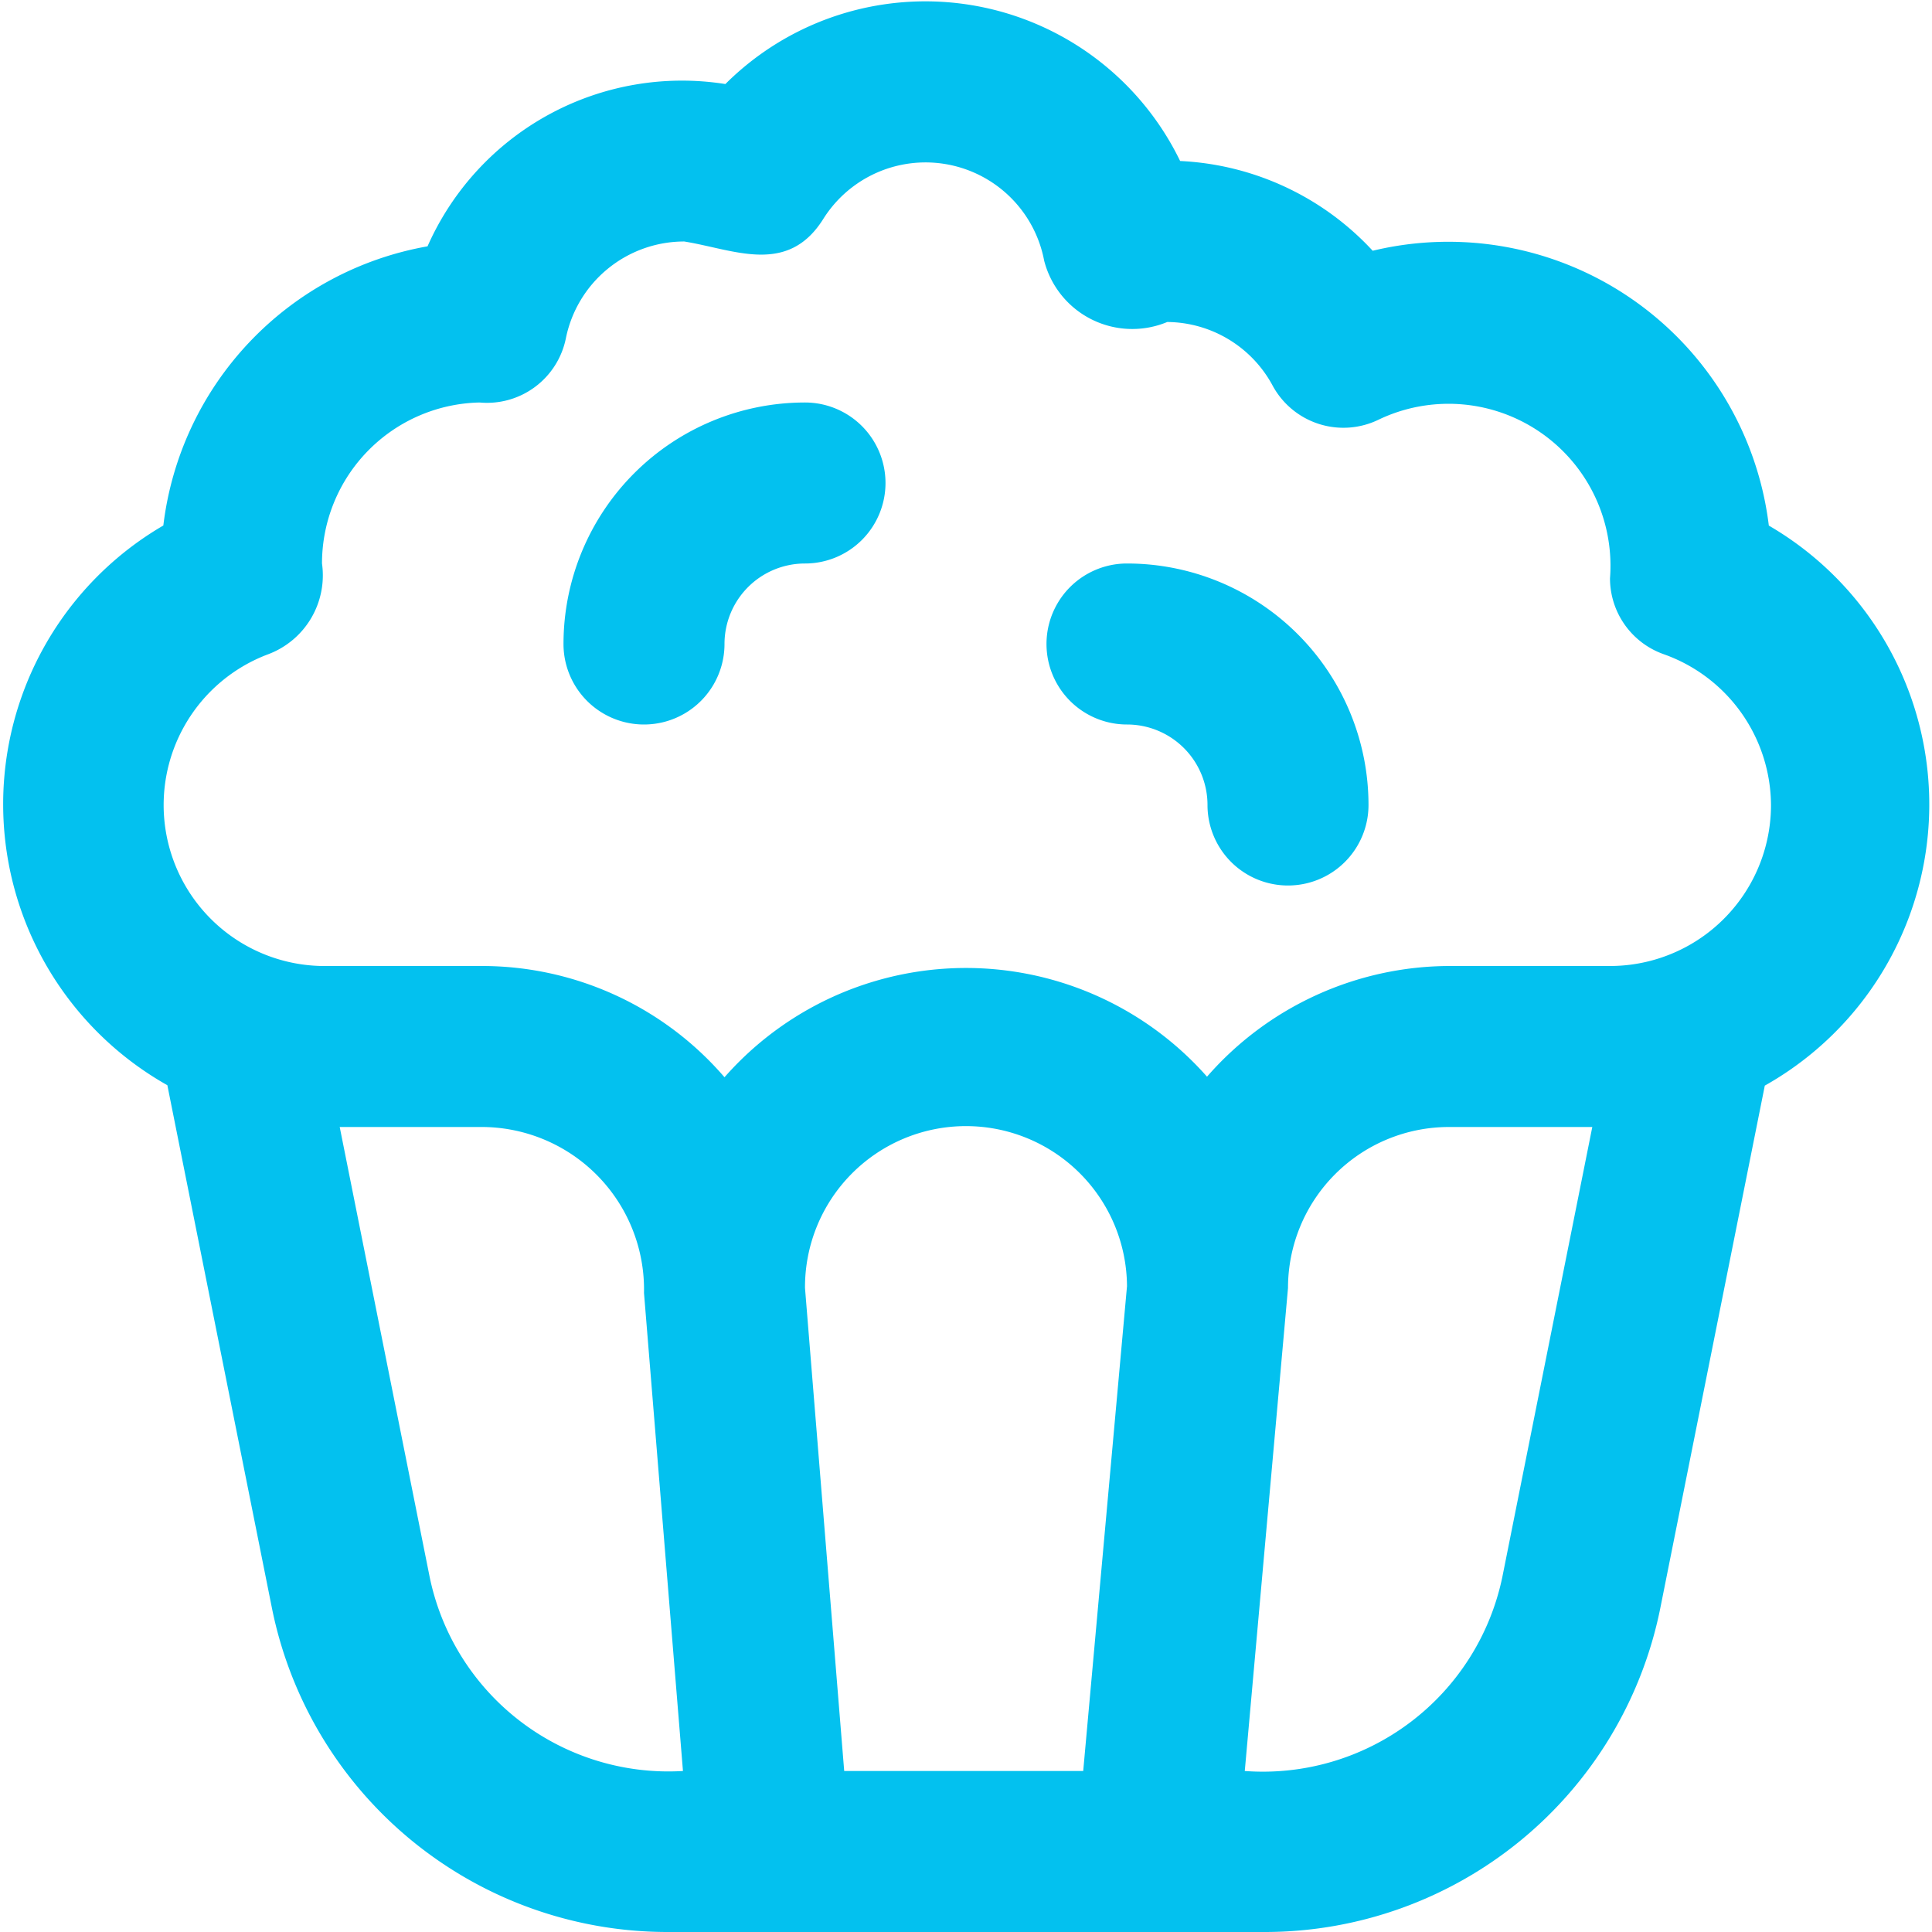 <?xml version="1.0" encoding="UTF-8"?>
<svg xmlns="http://www.w3.org/2000/svg" id="Layer_1" data-name="Layer 1" viewBox="0 0 24 24" width="512" height="512"><path d="M11,6a1,1,0,0,1-1,1A1,1,0,0,0,9,8,1,1,0,0,1,7,8a3,3,0,0,1,3-3A1,1,0,0,1,11,6Zm3,1a1,1,0,0,0,0,2,1,1,0,0,1,1,1,1,1,0,0,0,2,0A3,3,0,0,0,14,7Zm7.923,6.486-1.3,6.5A5.013,5.013,0,0,1,15.721,24H8.279a5.013,5.013,0,0,1-4.9-4.019l-1.3-6.5a4.007,4.007,0,0,1-.05-6.953A4.007,4.007,0,0,1,5.311,3.06a3.456,3.456,0,0,1,3.7-2.016A3.517,3.517,0,0,1,14.66,2a3.479,3.479,0,0,1,2.392,1.115,4.011,4.011,0,0,1,4.921,3.414A4.007,4.007,0,0,1,21.923,13.486ZM8.484,22,8,16.062A2.019,2.019,0,0,0,6,14H4.22l1.117,5.588A3.029,3.029,0,0,0,8.484,22Zm4.972,0L14,15.978A2,2,0,0,0,10,16l.487,6Zm6.324-8H18a2,2,0,0,0-2,2l-.537,6a3.038,3.038,0,0,0,3.2-2.412ZM22,10a2,2,0,0,0-1.335-1.874A1,1,0,0,1,20,7.184a2.012,2.012,0,0,0-2.872-1.972,1,1,0,0,1-1.318-.42A1.5,1.5,0,0,0,14.5,4a1.13,1.13,0,0,1-1.529-.762,1.5,1.5,0,0,0-2.739-.526C9.788,3.43,9.122,3.1,8.5,3A1.5,1.5,0,0,0,7.03,4.2,1,1,0,0,1,5.958,5,2,2,0,0,0,4,7a1.047,1.047,0,0,1-.665,1.126A2,2,0,0,0,4,12H6a3.975,3.975,0,0,1,3,1.382,3.994,3.994,0,0,1,5.994-.007A4.008,4.008,0,0,1,18,12h2A2,2,0,0,0,22,10Z" fill="#03c1ef"/></svg>
